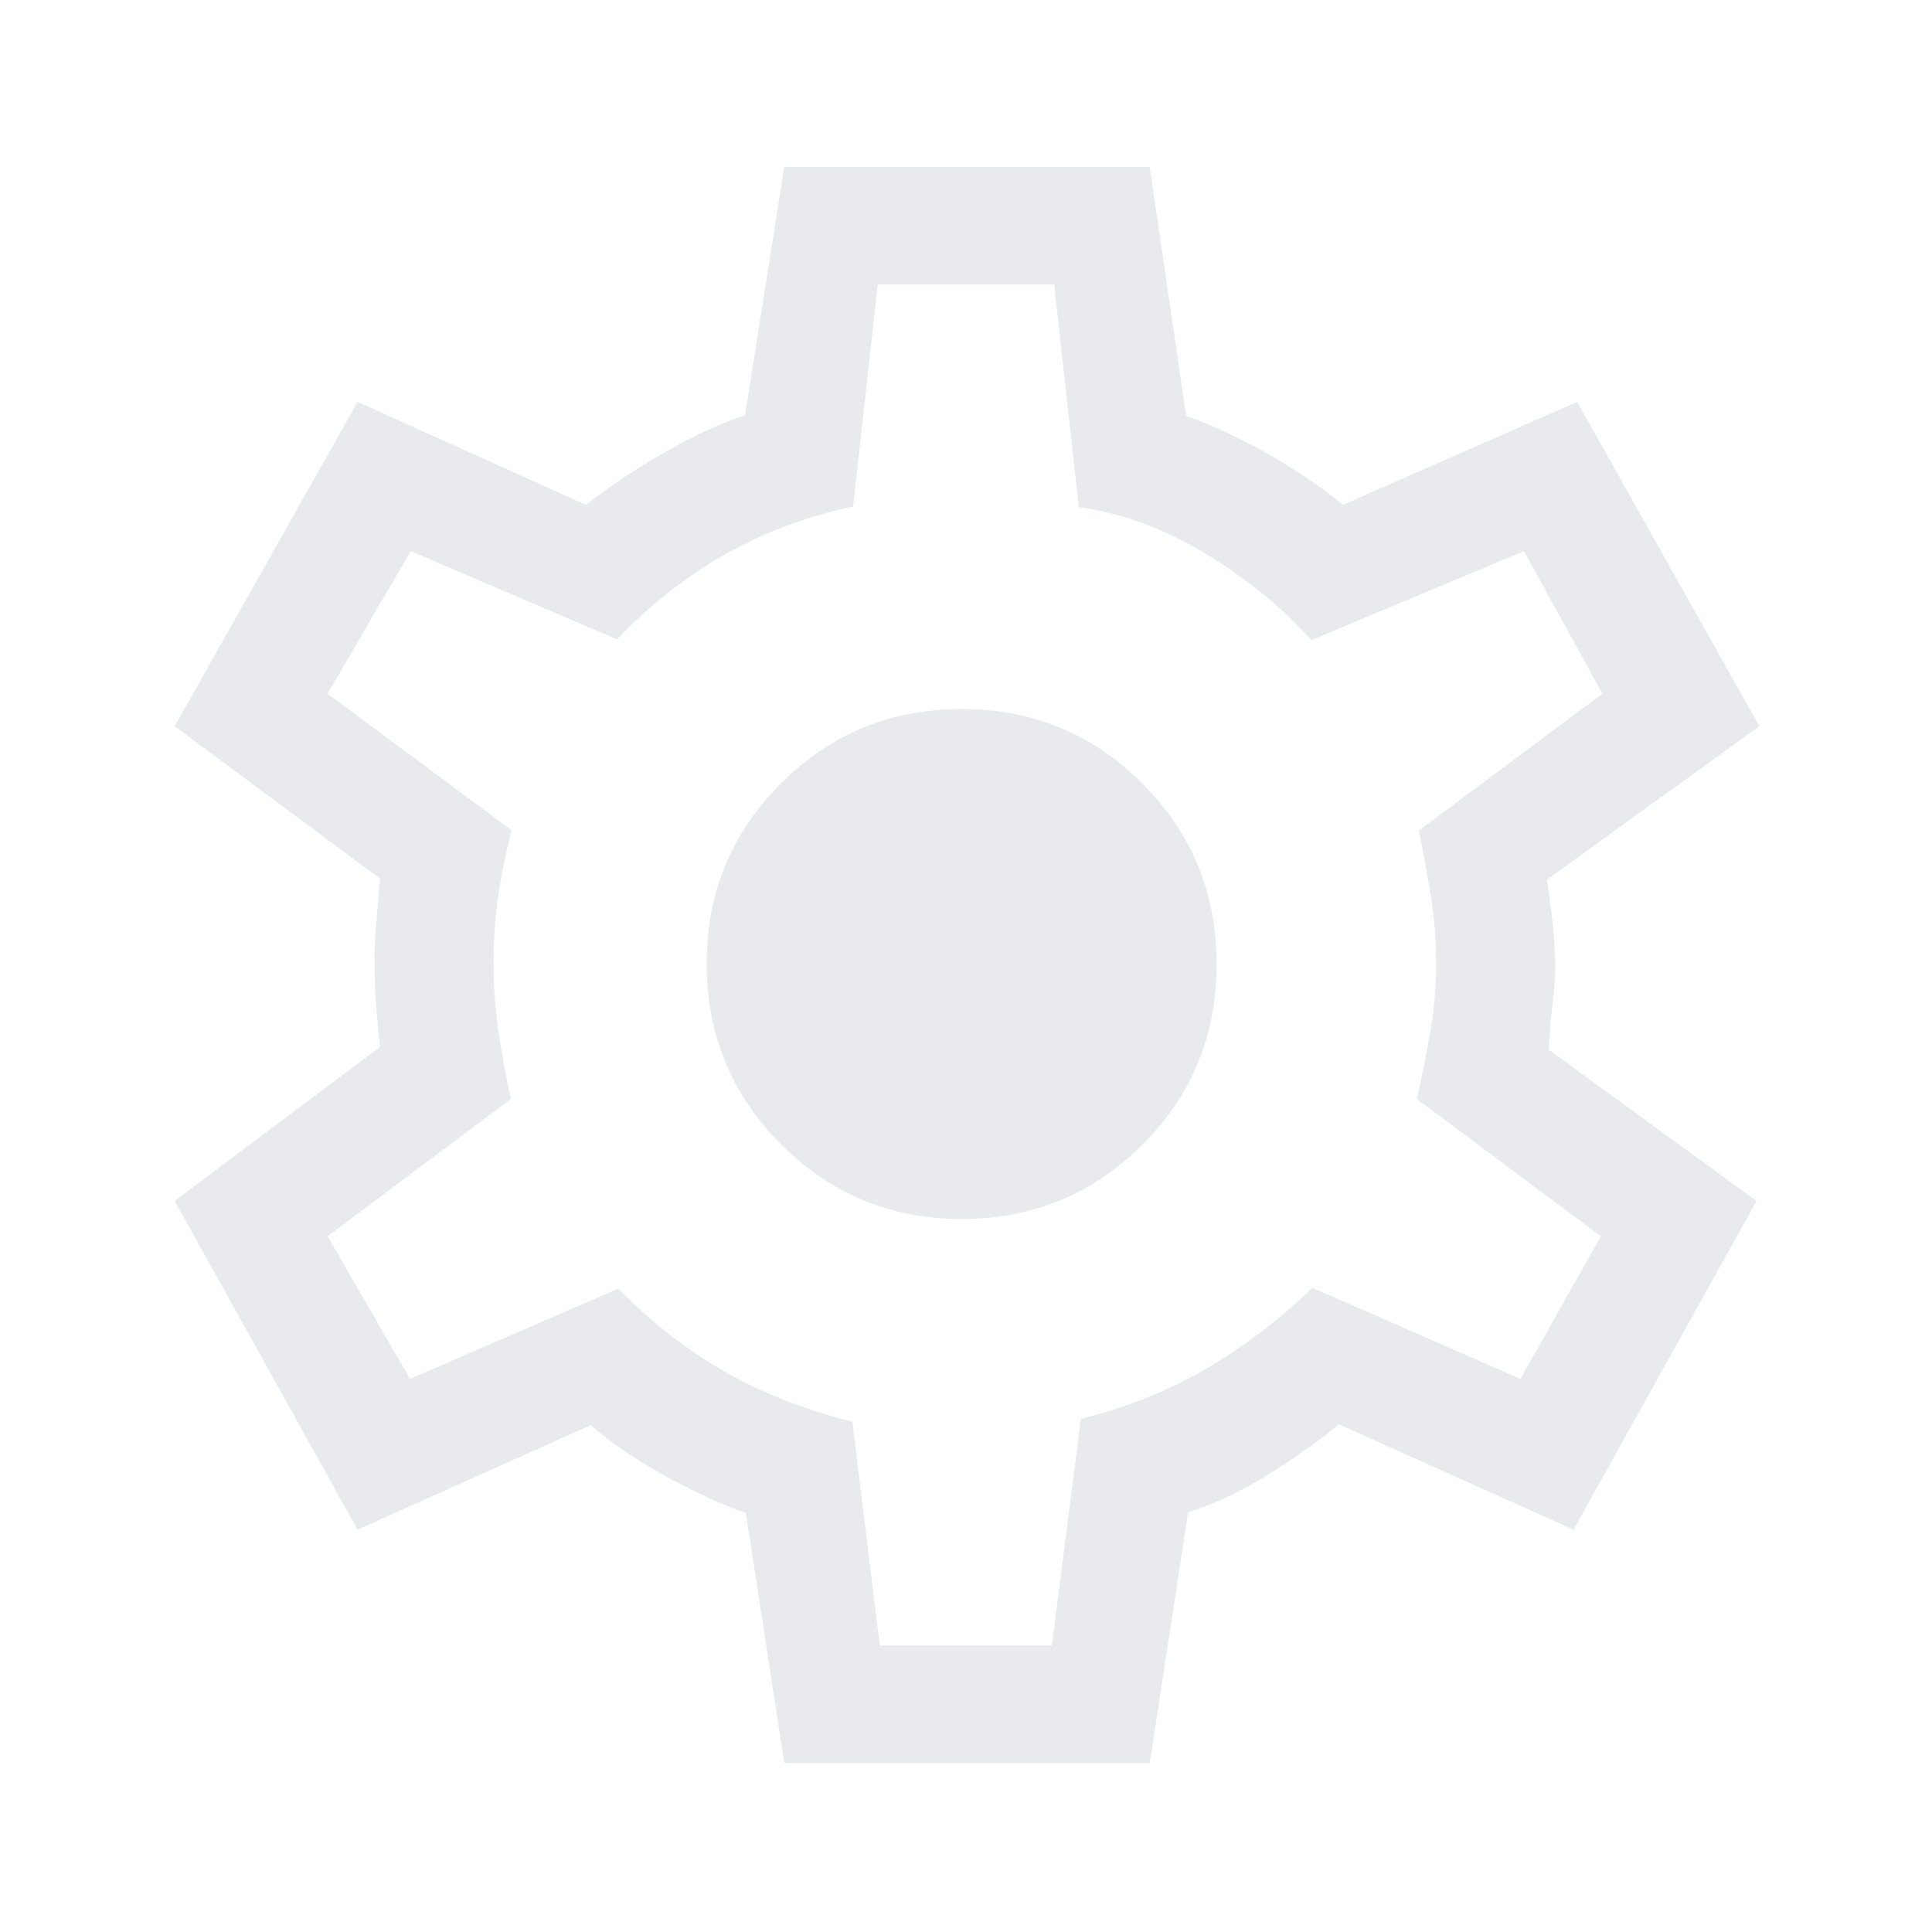 <svg xmlns="http://www.w3.org/2000/svg" height="48" viewBox="0 -960 960 960" width="48"><path fill="#e8eaed" d="m389.69-84-19.07-124.23q-17.54-6-39.54-18.08-22-12.07-37.54-25.54l-115.85 51.93-90.92-163.31 102.08-76.55q-1-8.3-1.89-20.14-.88-11.83-.88-21.7 0-8.61.88-19.64.89-11.03 1.89-22.13L86.77-599.15l90.92-161.16 113.46 51.16q16.31-12.93 38.24-25.58 21.92-12.65 40.84-19.04L389.69-877h181.62l18.07 123.62q20.08 7.15 41.16 19.23 21.07 12.07 36.77 25l116.38-51.16 90.54 161.16-105.62 76.3q1.77 10.93 2.97 22.5 1.19 11.58 1.19 20.35 0 8.38-1.39 19.65-1.38 11.27-1.77 21.97l103.23 75.15-90.92 163.31-116.61-52.31q-16.7 13.69-36.85 25.96-20.15 12.27-38.08 17.65L571.31-84H389.69Zm47.46-58.39h85.52L537.1-255q32.59-8 60.58-23.93 27.99-15.93 54.5-41.15l103.28 45.23 40-70.84L704-413.92q4-17.41 6.81-33.97 2.8-16.56 2.8-33.26 0-17.47-2.5-32.81-2.5-15.35-6.11-33.35l91.23-68-39-70.84-105.62 44.23q-21.07-23.69-51.91-42.57-30.85-18.87-63.64-23.51l-12.21-110.61h-87.7l-12.23 110.23q-35.23 7.61-64.19 24.15t-53.11 41.92l-102.57-43.84-41.28 70.84 91.46 67.85q-4.38 16.84-6.69 33.15-2.31 16.31-2.31 33.18 0 16.13 2.31 32.55 2.31 16.43 6.31 34.66l-91.08 68.23 41 70.84 103.46-44.84q26 26.38 54.65 42.23 28.66 15.84 61.66 23.84l13.61 111.23Zm40.7-211.92q52.87 0 89.78-36.86 36.91-36.87 36.91-89.69t-36.91-89.82q-36.91-37.01-89.78-37.01-52.7 0-89.7 36.86-36.99 36.87-36.99 89.69t36.99 89.82q37 37.01 89.7 37.01ZM480-481Z"/></svg>
